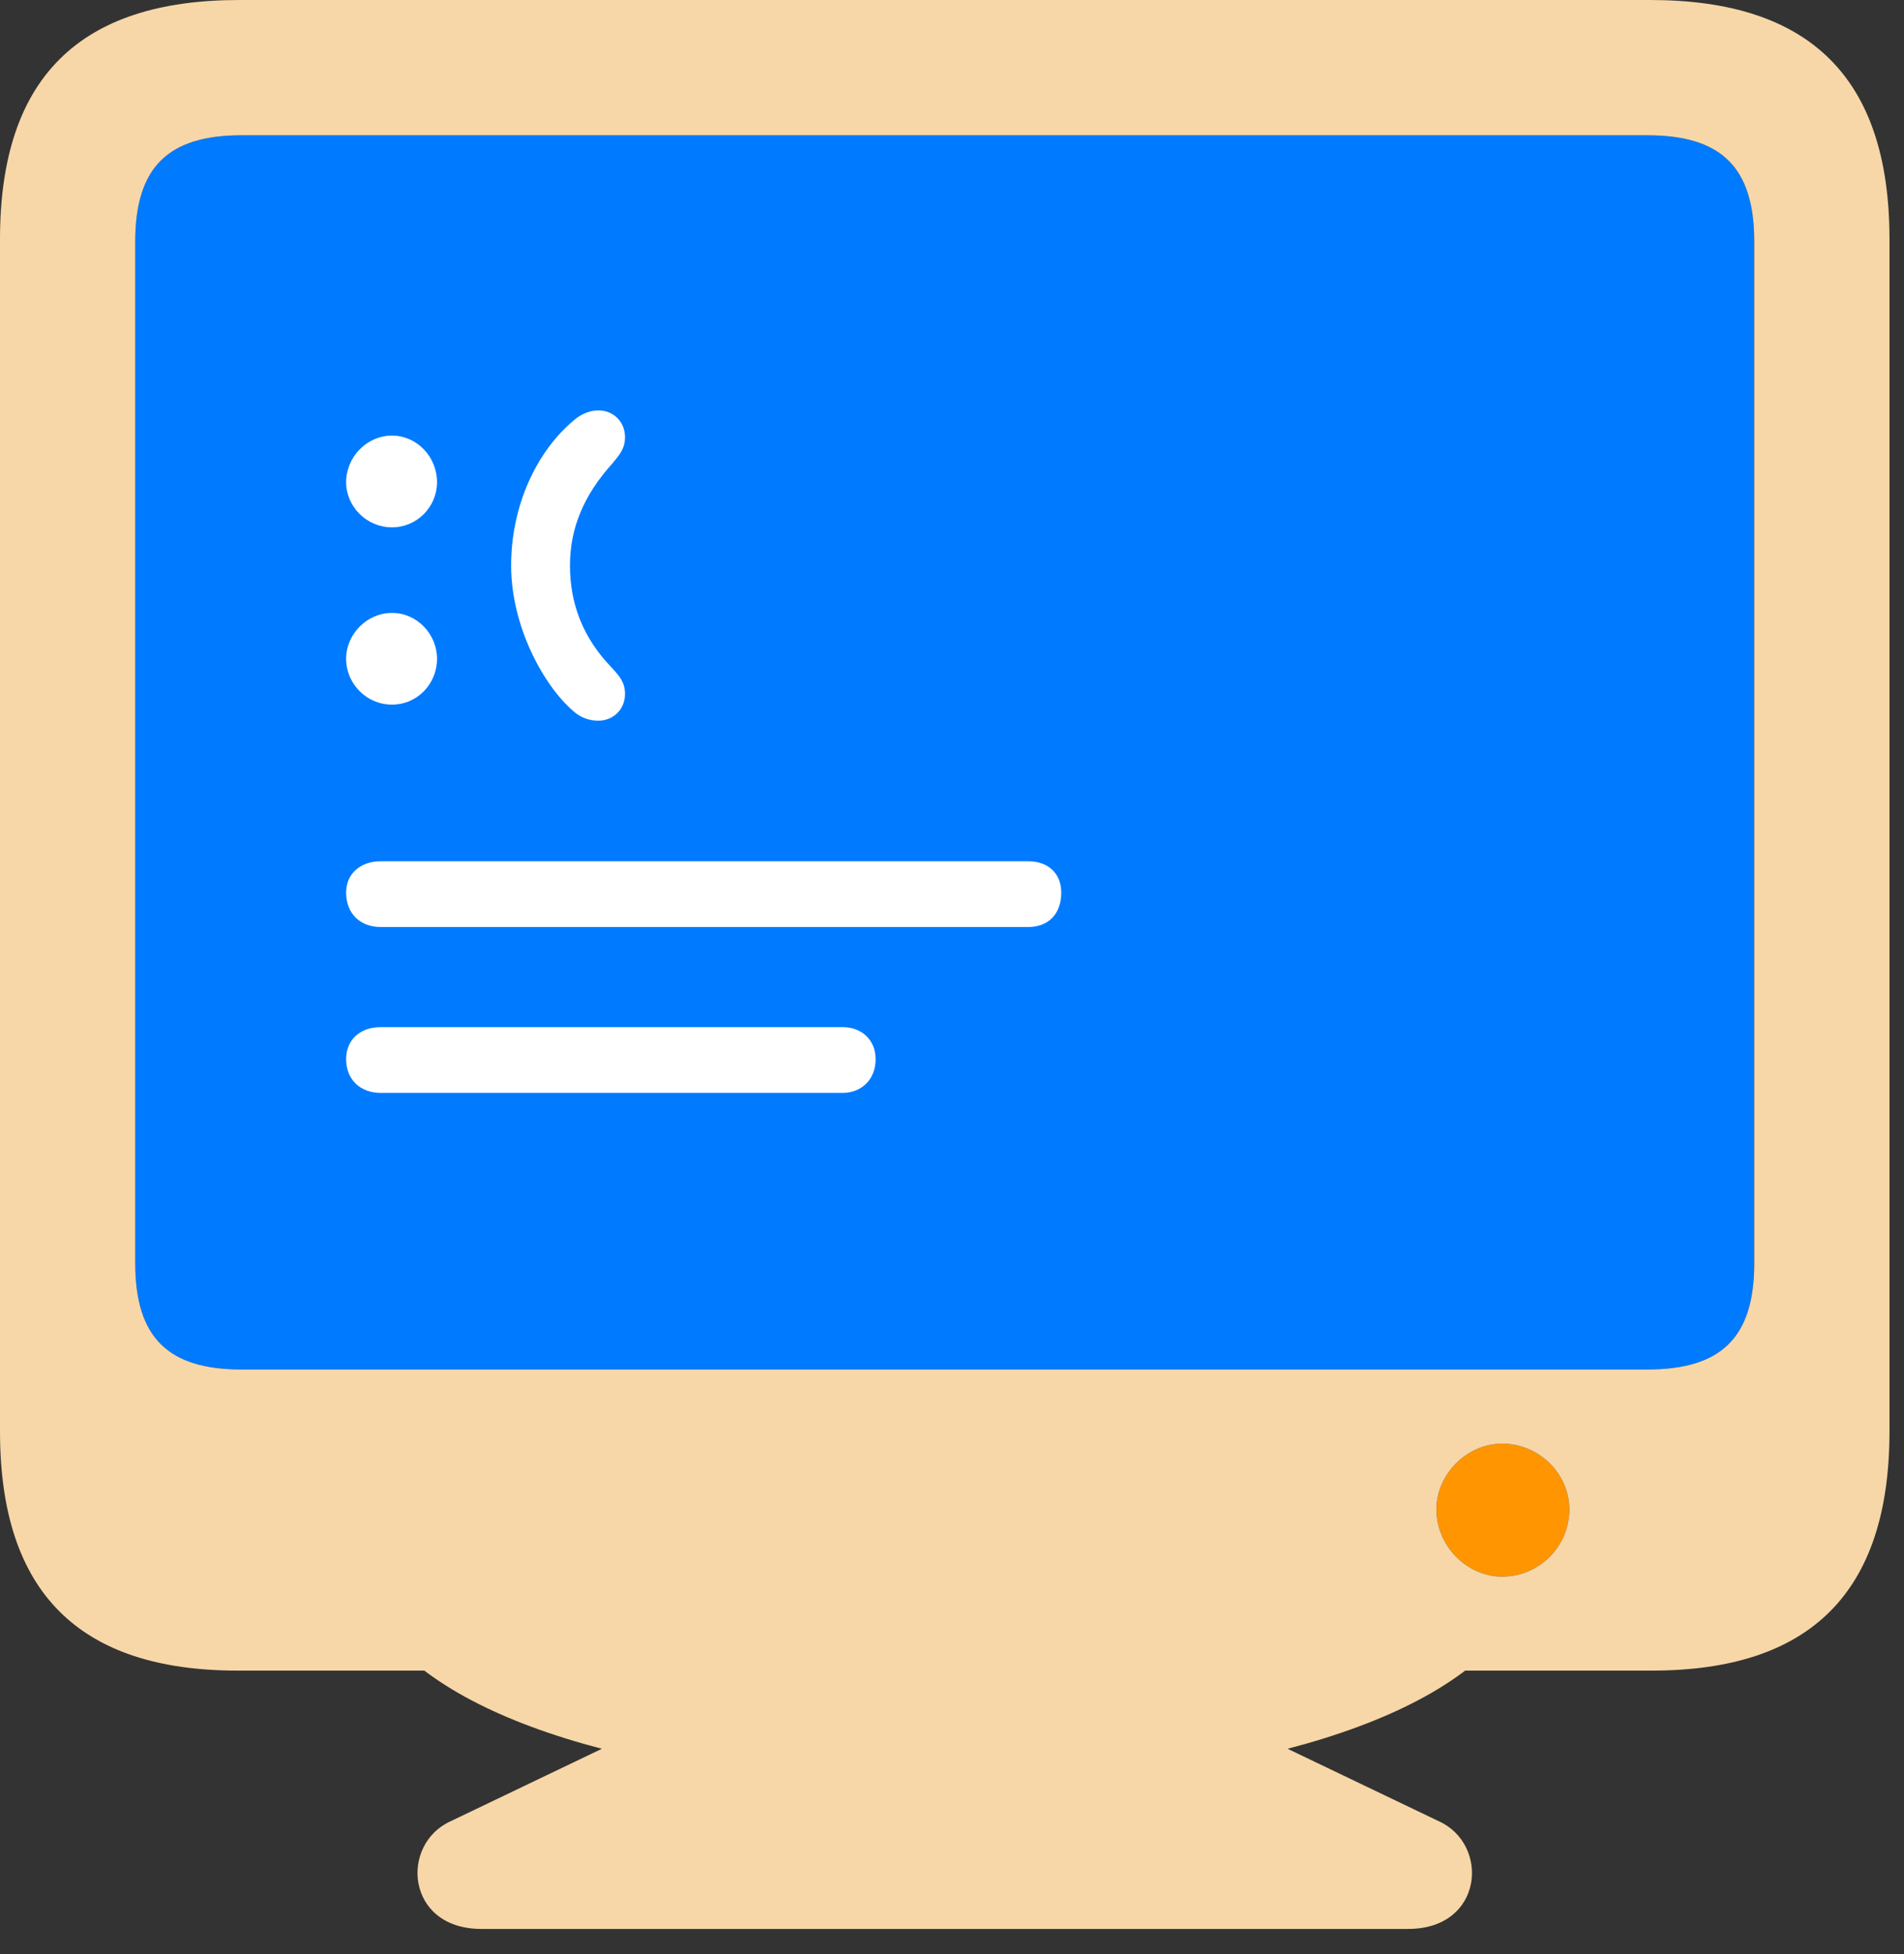 <?xml version="1.0" encoding="UTF-8"?>
<!--Generator: Apple Native CoreSVG 326-->
<!DOCTYPE svg
PUBLIC "-//W3C//DTD SVG 1.1//EN"
       "http://www.w3.org/Graphics/SVG/1.1/DTD/svg11.dtd">
<svg version="1.1" xmlns="http://www.w3.org/2000/svg" xmlns:xlink="http://www.w3.org/1999/xlink" viewBox="0 0 48.672 49.941">
 <rect x="0" y="0" width="48.672" height="49.941" fill="#333333" stroke="none"/>
 <g>
  <rect height="49.941" opacity="0" width="48.672" x="0" y="0"/>
  <path d="M3.457 32.285L3.457 6.172C3.457 4.258 4.316 3.457 6.172 3.457L42.109 3.457C43.984 3.457 44.844 4.258 44.844 6.172L44.844 32.285C44.844 34.199 43.984 35 42.109 35L6.172 35C4.316 35 3.457 34.199 3.457 32.285Z" fill="#007aff"/>
  <path d="M9.727 27.93L21.543 27.93C22.012 27.93 22.383 27.598 22.383 27.07C22.383 26.562 22.012 26.25 21.543 26.25L9.727 26.25C9.219 26.25 8.848 26.562 8.848 27.07C8.848 27.598 9.219 27.93 9.727 27.93ZM9.727 23.691L26.289 23.691C26.797 23.691 27.129 23.359 27.129 22.812C27.129 22.324 26.797 22.012 26.289 22.012L9.727 22.012C9.219 22.012 8.848 22.324 8.848 22.812C8.848 23.359 9.219 23.691 9.727 23.691ZM10.02 13.477C10.664 13.477 11.172 12.949 11.172 12.324C11.172 11.68 10.664 11.133 10.02 11.133C9.375 11.133 8.848 11.68 8.848 12.324C8.848 12.949 9.375 13.477 10.02 13.477ZM10.02 18.008C10.664 18.008 11.172 17.48 11.172 16.836C11.172 16.211 10.664 15.664 10.02 15.664C9.375 15.664 8.848 16.211 8.848 16.836C8.848 17.48 9.375 18.008 10.02 18.008ZM13.066 14.453C13.066 15.996 13.887 17.52 14.668 18.184C14.844 18.34 15.059 18.418 15.293 18.418C15.684 18.418 15.977 18.125 15.977 17.734C15.977 17.441 15.84 17.285 15.645 17.07C14.902 16.309 14.57 15.43 14.57 14.453C14.57 13.477 14.941 12.637 15.645 11.855C15.84 11.621 15.977 11.465 15.977 11.172C15.977 10.781 15.684 10.488 15.293 10.488C15.078 10.488 14.844 10.586 14.668 10.742C13.711 11.543 13.066 12.93 13.066 14.453Z" fill="white"/>
  <path d="M38.398 40.293C37.5 40.293 36.719 39.512 36.719 38.574C36.719 37.676 37.5 36.895 38.398 36.895C39.355 36.895 40.117 37.676 40.117 38.574C40.117 39.512 39.355 40.293 38.398 40.293Z" fill="#ff9500"/>
  <path d="M0 36.582C0 40.703 2.031 42.695 6.074 42.695L42.227 42.695C46.27 42.695 48.301 40.703 48.301 36.582L48.301 6.113C48.301 1.973 46.25 0 42.188 0L6.113 0C2.051 0 0 1.973 0 6.113ZM3.457 32.285L3.457 6.172C3.457 4.258 4.316 3.457 6.172 3.457L42.109 3.457C43.984 3.457 44.844 4.258 44.844 6.172L44.844 32.285C44.844 34.199 43.984 35 42.109 35L6.172 35C4.316 35 3.457 34.199 3.457 32.285ZM38.398 40.293C37.5 40.293 36.719 39.512 36.719 38.574C36.719 37.676 37.5 36.895 38.398 36.895C39.355 36.895 40.117 37.676 40.117 38.574C40.117 39.512 39.355 40.293 38.398 40.293ZM24.141 45.664C31.328 45.664 36.797 44.102 38.594 41.543L9.707 41.543C11.504 44.102 16.973 45.664 24.141 45.664ZM12.305 49.297L35.996 49.297C37.93 49.297 38.086 47.129 36.777 46.543L30.703 43.633L17.598 43.633L11.523 46.543C10.215 47.129 10.371 49.297 12.305 49.297Z" fill="#f7d7a7"/>
 </g>
</svg>
